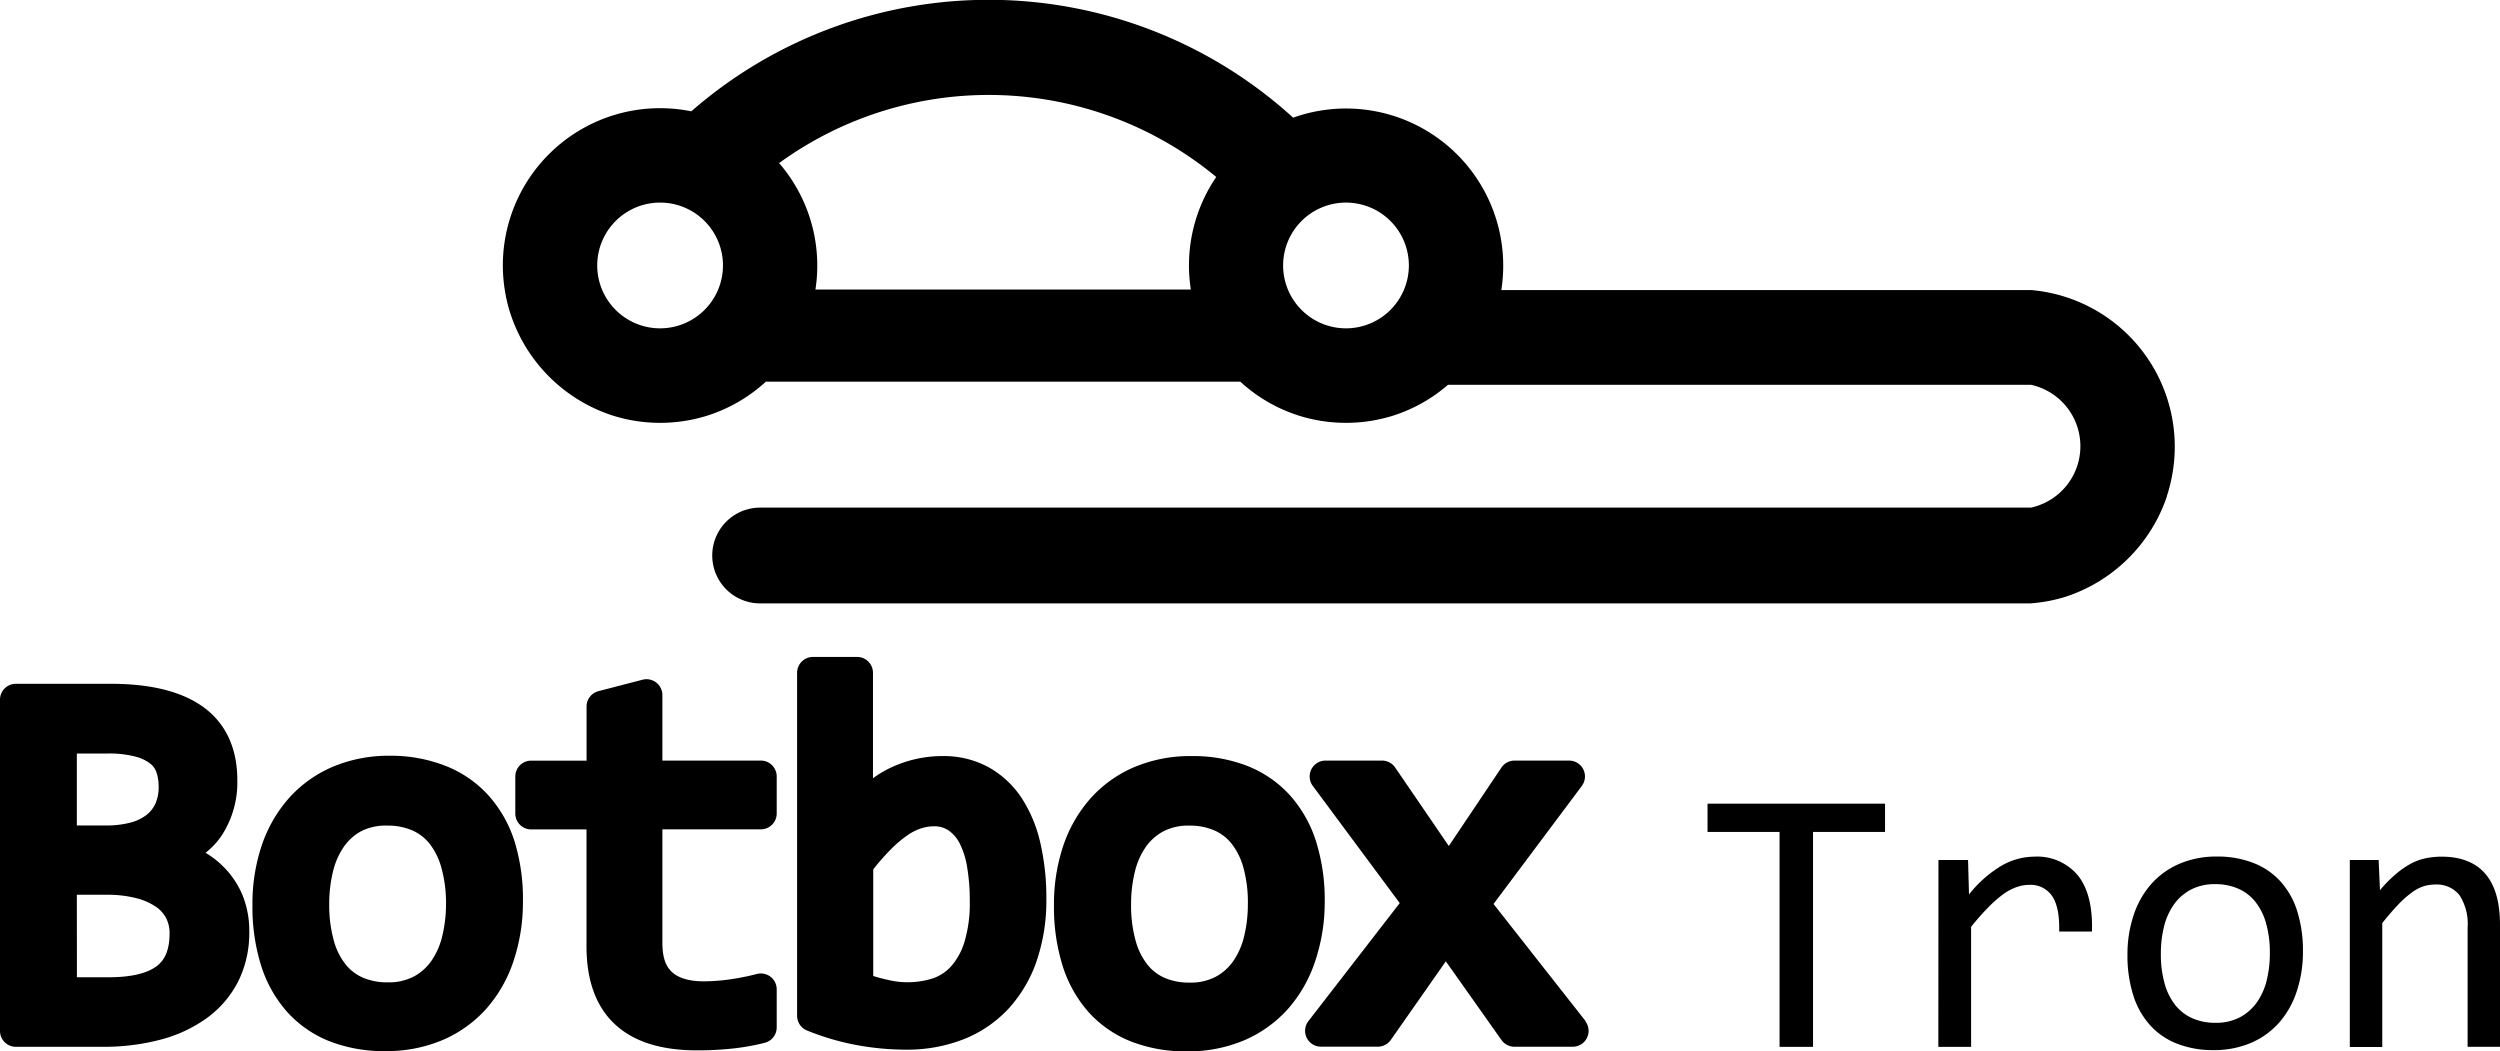 <svg xmlns="http://www.w3.org/2000/svg" viewBox="0 0 393.65 165.55"><title>Tron Banner</title><g id="Layer_2" data-name="Layer 2"><g id="Layer_1-2" data-name="Layer 1"><path d="M319.8,45.67h-83.4a24.75,24.75,0,0,0-32.78-27.14,71.21,71.21,0,0,0-94.77-1A24.75,24.75,0,0,0,79.66,46.64c0,.15.06.29.09.44s.13.58.2.86c.14.55.3,1.09.48,1.62l0,0A25.06,25.06,0,0,0,96.5,65.44v0a24.85,24.85,0,0,0,14.89,0v0a24.66,24.66,0,0,0,9.2-5.34H195.3a24.66,24.66,0,0,0,9.2,5.34v0a24.85,24.85,0,0,0,14.89,0v0A24.62,24.62,0,0,0,228,60.59H319.8a9.9,9.9,0,0,1,0,19.34H119.69a7.54,7.54,0,0,0,0,15.08H319.8V95a24.68,24.68,0,0,0,5.34-1v0a25.06,25.06,0,0,0,16.05-15.81l0-.07c.18-.53.33-1.07.47-1.61.07-.29.14-.59.21-.89l.08-.4A24.75,24.75,0,0,0,319.8,45.67ZM191.51,27.87a24.7,24.7,0,0,0-4,17.72H128.4a24.69,24.69,0,0,0-5.72-19.91,56.13,56.13,0,0,1,68.83,2.19ZM103.94,51.7a9.9,9.9,0,1,1,9.9-9.9A9.91,9.91,0,0,1,103.94,51.7Zm108,0a9.9,9.9,0,1,1,9.9-9.9A9.91,9.91,0,0,1,211.94,51.7Z"/><path d="M296.82,131H285.48v33.84h-5.27V131H268.87v-4.45h27.95Z"/><path d="M305.23,135.42h4.66l.15,5.42a18.88,18.88,0,0,1,5.14-4.54,10.44,10.44,0,0,1,5.11-1.41,8.33,8.33,0,0,1,6.93,3q2.36,3,2.18,8.79h-5.16q.09-3.87-1.13-5.61a4.07,4.07,0,0,0-3.56-1.74,6.19,6.19,0,0,0-2.07.37,8.36,8.36,0,0,0-2.14,1.17,19.24,19.24,0,0,0-2.33,2.07,38.22,38.22,0,0,0-2.64,3v18.9h-5.16Z"/><path d="M362.62,149.89a19.5,19.5,0,0,1-1,6.28,14,14,0,0,1-2.78,4.89,12.47,12.47,0,0,1-4.42,3.16,14.78,14.78,0,0,1-5.92,1.13,15.44,15.44,0,0,1-5.67-1,11.21,11.21,0,0,1-4.25-2.89,12.77,12.77,0,0,1-2.67-4.72,20.76,20.76,0,0,1-.92-6.47,19.24,19.24,0,0,1,1-6.25,14,14,0,0,1,2.78-4.86A12.49,12.49,0,0,1,343.2,136a14.78,14.78,0,0,1,5.92-1.13,15.44,15.44,0,0,1,5.67,1,11.3,11.3,0,0,1,4.25,2.87,12.63,12.63,0,0,1,2.67,4.7A20.66,20.66,0,0,1,362.62,149.89Zm-5.21.23a16.9,16.9,0,0,0-.6-4.76,9.59,9.59,0,0,0-1.71-3.4,7.07,7.07,0,0,0-2.71-2.05,8.91,8.91,0,0,0-3.56-.69,8,8,0,0,0-3.91.89,7.75,7.75,0,0,0-2.67,2.39,10.29,10.29,0,0,0-1.52,3.47,17.4,17.4,0,0,0-.48,4.15,17.05,17.05,0,0,0,.6,4.78,9.58,9.58,0,0,0,1.71,3.41,7.09,7.09,0,0,0,2.7,2.05,8.87,8.87,0,0,0,3.57.69,8,8,0,0,0,3.91-.89,7.74,7.74,0,0,0,2.67-2.39,10.29,10.29,0,0,0,1.52-3.47A17.53,17.53,0,0,0,357.41,150.13Z"/><path d="M370,135.42h4.54l.21,4.75a21.27,21.27,0,0,1,2.49-2.53A13.66,13.66,0,0,1,379.6,136a8.83,8.83,0,0,1,2.36-.86,12.27,12.27,0,0,1,2.49-.25q4.54,0,6.87,2.68t2.33,8.07v19.19h-5.1V146.05a8.29,8.29,0,0,0-1.29-5.11,4.57,4.57,0,0,0-3.84-1.66,6.12,6.12,0,0,0-1.83.28,6.7,6.7,0,0,0-1.86,1,15.39,15.39,0,0,0-2.09,1.86q-1.13,1.17-2.53,2.93v19.51H370Z"/><path d="M35.45,136.75h0a14.51,14.51,0,0,0-3.08-2.47,12,12,0,0,0,2.57-2.77,15.33,15.33,0,0,0,2.43-8.65c0-6.93-3.46-15.19-19.94-15.19H2.5a2.5,2.5,0,0,0-2.5,2.5v52.16a2.5,2.5,0,0,0,2.5,2.5H16.15a34.89,34.89,0,0,0,9.14-1.13,21.9,21.9,0,0,0,7.34-3.44,16.22,16.22,0,0,0,4.9-5.77,17.12,17.12,0,0,0,1.72-7.77,14.92,14.92,0,0,0-1-5.61A13.88,13.88,0,0,0,35.45,136.75Zm-11-10.16A4.82,4.82,0,0,1,23,128.37a7.09,7.09,0,0,1-2.51,1.17,14.94,14.94,0,0,1-3.77.44H12.1V118.65h4.84a16.28,16.28,0,0,1,4.44.5,6.37,6.37,0,0,1,2.32,1.12,3,3,0,0,1,.93,1.33,6.88,6.88,0,0,1,.35,2.21A6.39,6.39,0,0,1,24.45,126.59ZM12.1,140.89h4.76a18.12,18.12,0,0,1,4.54.52,9.89,9.89,0,0,1,3.11,1.34,5,5,0,0,1,1.64,1.8A5.11,5.11,0,0,1,26.7,147c0,2.42-.66,4.09-2,5.11-1.54,1.17-4.09,1.77-7.59,1.77h-5Z"/><path d="M76.78,125.1h0a18,18,0,0,0-6.71-4.54A23.63,23.63,0,0,0,61.44,119a22.7,22.7,0,0,0-9.05,1.74,19.57,19.57,0,0,0-6.9,4.94,21.66,21.66,0,0,0-4.29,7.48,28.82,28.82,0,0,0-1.45,9.33,30.91,30.91,0,0,0,1.38,9.6,20,20,0,0,0,4.16,7.33A17.81,17.81,0,0,0,52,164a23.61,23.61,0,0,0,8.63,1.51,22.7,22.7,0,0,0,9.05-1.74,19.57,19.57,0,0,0,6.9-4.94,21.61,21.61,0,0,0,4.29-7.53A29.18,29.18,0,0,0,82.34,142,30.76,30.76,0,0,0,81,132.42,19.78,19.78,0,0,0,76.78,125.1Zm-6.55,17.2a21.48,21.48,0,0,1-.59,5.09,11.61,11.61,0,0,1-1.7,3.89,8,8,0,0,1-2.79,2.49,8.52,8.52,0,0,1-4.12.91,9.67,9.67,0,0,1-3.87-.73,7.13,7.13,0,0,1-2.73-2.08,10.63,10.63,0,0,1-1.87-3.77,20.86,20.86,0,0,1-.72-5.8,21.3,21.3,0,0,1,.59-5.05,11.59,11.59,0,0,1,1.7-3.9,8,8,0,0,1,2.78-2.49A8.52,8.52,0,0,1,61,130a9.72,9.72,0,0,1,3.86.73,7.11,7.11,0,0,1,2.75,2.08,10.67,10.67,0,0,1,1.87,3.75A20.68,20.68,0,0,1,70.23,142.3Z"/><path d="M119.8,119.76H104.3V109.45a2.5,2.5,0,0,0-3.13-2.42l-6.94,1.8a2.5,2.5,0,0,0-1.87,2.42v8.52H83.64a2.5,2.5,0,0,0-2.5,2.5v5.83a2.5,2.5,0,0,0,2.5,2.5h8.71V149c0,5.42,1.52,9.56,4.52,12.32s7.29,4.07,12.95,4.07a52.56,52.56,0,0,0,5.37-.27,36.54,36.54,0,0,0,5.23-.92,2.5,2.5,0,0,0,1.88-2.42v-6a2.5,2.5,0,0,0-3.12-2.42,37.65,37.65,0,0,1-4.45.88,30.11,30.11,0,0,1-3.87.28c-2.31,0-4-.49-5.06-1.47s-1.5-2.48-1.5-4.61V130.59h15.5a2.5,2.5,0,0,0,2.5-2.5v-5.83A2.5,2.5,0,0,0,119.8,119.76Z"/><path d="M160.86,125.64a15,15,0,0,0-5.21-4.84,14.76,14.76,0,0,0-7.24-1.75A19.13,19.13,0,0,0,140,121a16.1,16.1,0,0,0-2.54,1.55l0-.93s0-.07,0-.11V105.94a2.5,2.5,0,0,0-2.5-2.5h-6.95a2.5,2.5,0,0,0-2.5,2.5v54a2.5,2.5,0,0,0,1.56,2.32,39.94,39.94,0,0,0,7.84,2.3,43.09,43.09,0,0,0,7.71.72,24.38,24.38,0,0,0,9.11-1.64,19.38,19.38,0,0,0,7.07-4.81,21.38,21.38,0,0,0,4.44-7.54,29.5,29.5,0,0,0,1.52-9.75,38.35,38.35,0,0,0-.95-8.82A21.73,21.73,0,0,0,160.86,125.64Zm-17.94,5.86a8.44,8.44,0,0,1,2.16-1.08,6.57,6.57,0,0,1,1.94-.31,4,4,0,0,1,2.31.63,5.5,5.5,0,0,1,1.75,2,12.76,12.76,0,0,1,1.2,3.77,31.47,31.47,0,0,1,.42,5.36,21,21,0,0,1-.85,6.49,10.29,10.29,0,0,1-2.09,3.8,6.91,6.91,0,0,1-2.83,1.88,13.15,13.15,0,0,1-7.25.22c-.73-.16-1.46-.35-2.18-.58V136.89a36.28,36.28,0,0,1,2.72-3.1A18.69,18.69,0,0,1,142.92,131.5Z"/><path d="M208.59,142a30.7,30.7,0,0,0-1.38-9.56A19.75,19.75,0,0,0,203,125.1a17.94,17.94,0,0,0-6.71-4.54,23.62,23.62,0,0,0-8.63-1.51,22.71,22.71,0,0,0-9.06,1.74,19.57,19.57,0,0,0-6.9,4.94,21.66,21.66,0,0,0-4.29,7.48,28.78,28.78,0,0,0-1.45,9.33,30.91,30.91,0,0,0,1.38,9.6,20,20,0,0,0,4.16,7.33,17.82,17.82,0,0,0,6.72,4.57,23.62,23.62,0,0,0,8.63,1.51,22.7,22.7,0,0,0,9.05-1.74,19.57,19.57,0,0,0,6.9-4.94,21.64,21.64,0,0,0,4.29-7.53A29.17,29.17,0,0,0,208.59,142Zm-21.3-12a9.71,9.71,0,0,1,3.86.73,7.1,7.1,0,0,1,2.75,2.08,10.66,10.66,0,0,1,1.87,3.75,20.68,20.68,0,0,1,.72,5.78,21.43,21.43,0,0,1-.59,5.09h0a11.59,11.59,0,0,1-1.7,3.89,8,8,0,0,1-2.79,2.49,8.51,8.51,0,0,1-4.12.91,9.66,9.66,0,0,1-3.87-.73,7.13,7.13,0,0,1-2.73-2.08,10.63,10.63,0,0,1-1.87-3.77,20.81,20.81,0,0,1-.72-5.8,21.37,21.37,0,0,1,.59-5.05,11.58,11.58,0,0,1,1.7-3.89,8,8,0,0,1,2.78-2.49A8.52,8.52,0,0,1,187.29,130Z"/><path d="M249.67,160.79l-14.5-18.45,13.9-18.58a2.5,2.5,0,0,0-2-4h-8.58a2.5,2.5,0,0,0-2.08,1.11l-8.28,12.34-8.45-12.36a2.5,2.5,0,0,0-2.06-1.09h-8.9a2.5,2.5,0,0,0-2,4l13.68,18.44L206,160.81a2.5,2.5,0,0,0,2,4h9a2.5,2.5,0,0,0,2-1.07l8.66-12.37,8.76,12.39a2.5,2.5,0,0,0,2,1.06h9.22a2.5,2.5,0,0,0,2-4Z"/></g></g></svg>
